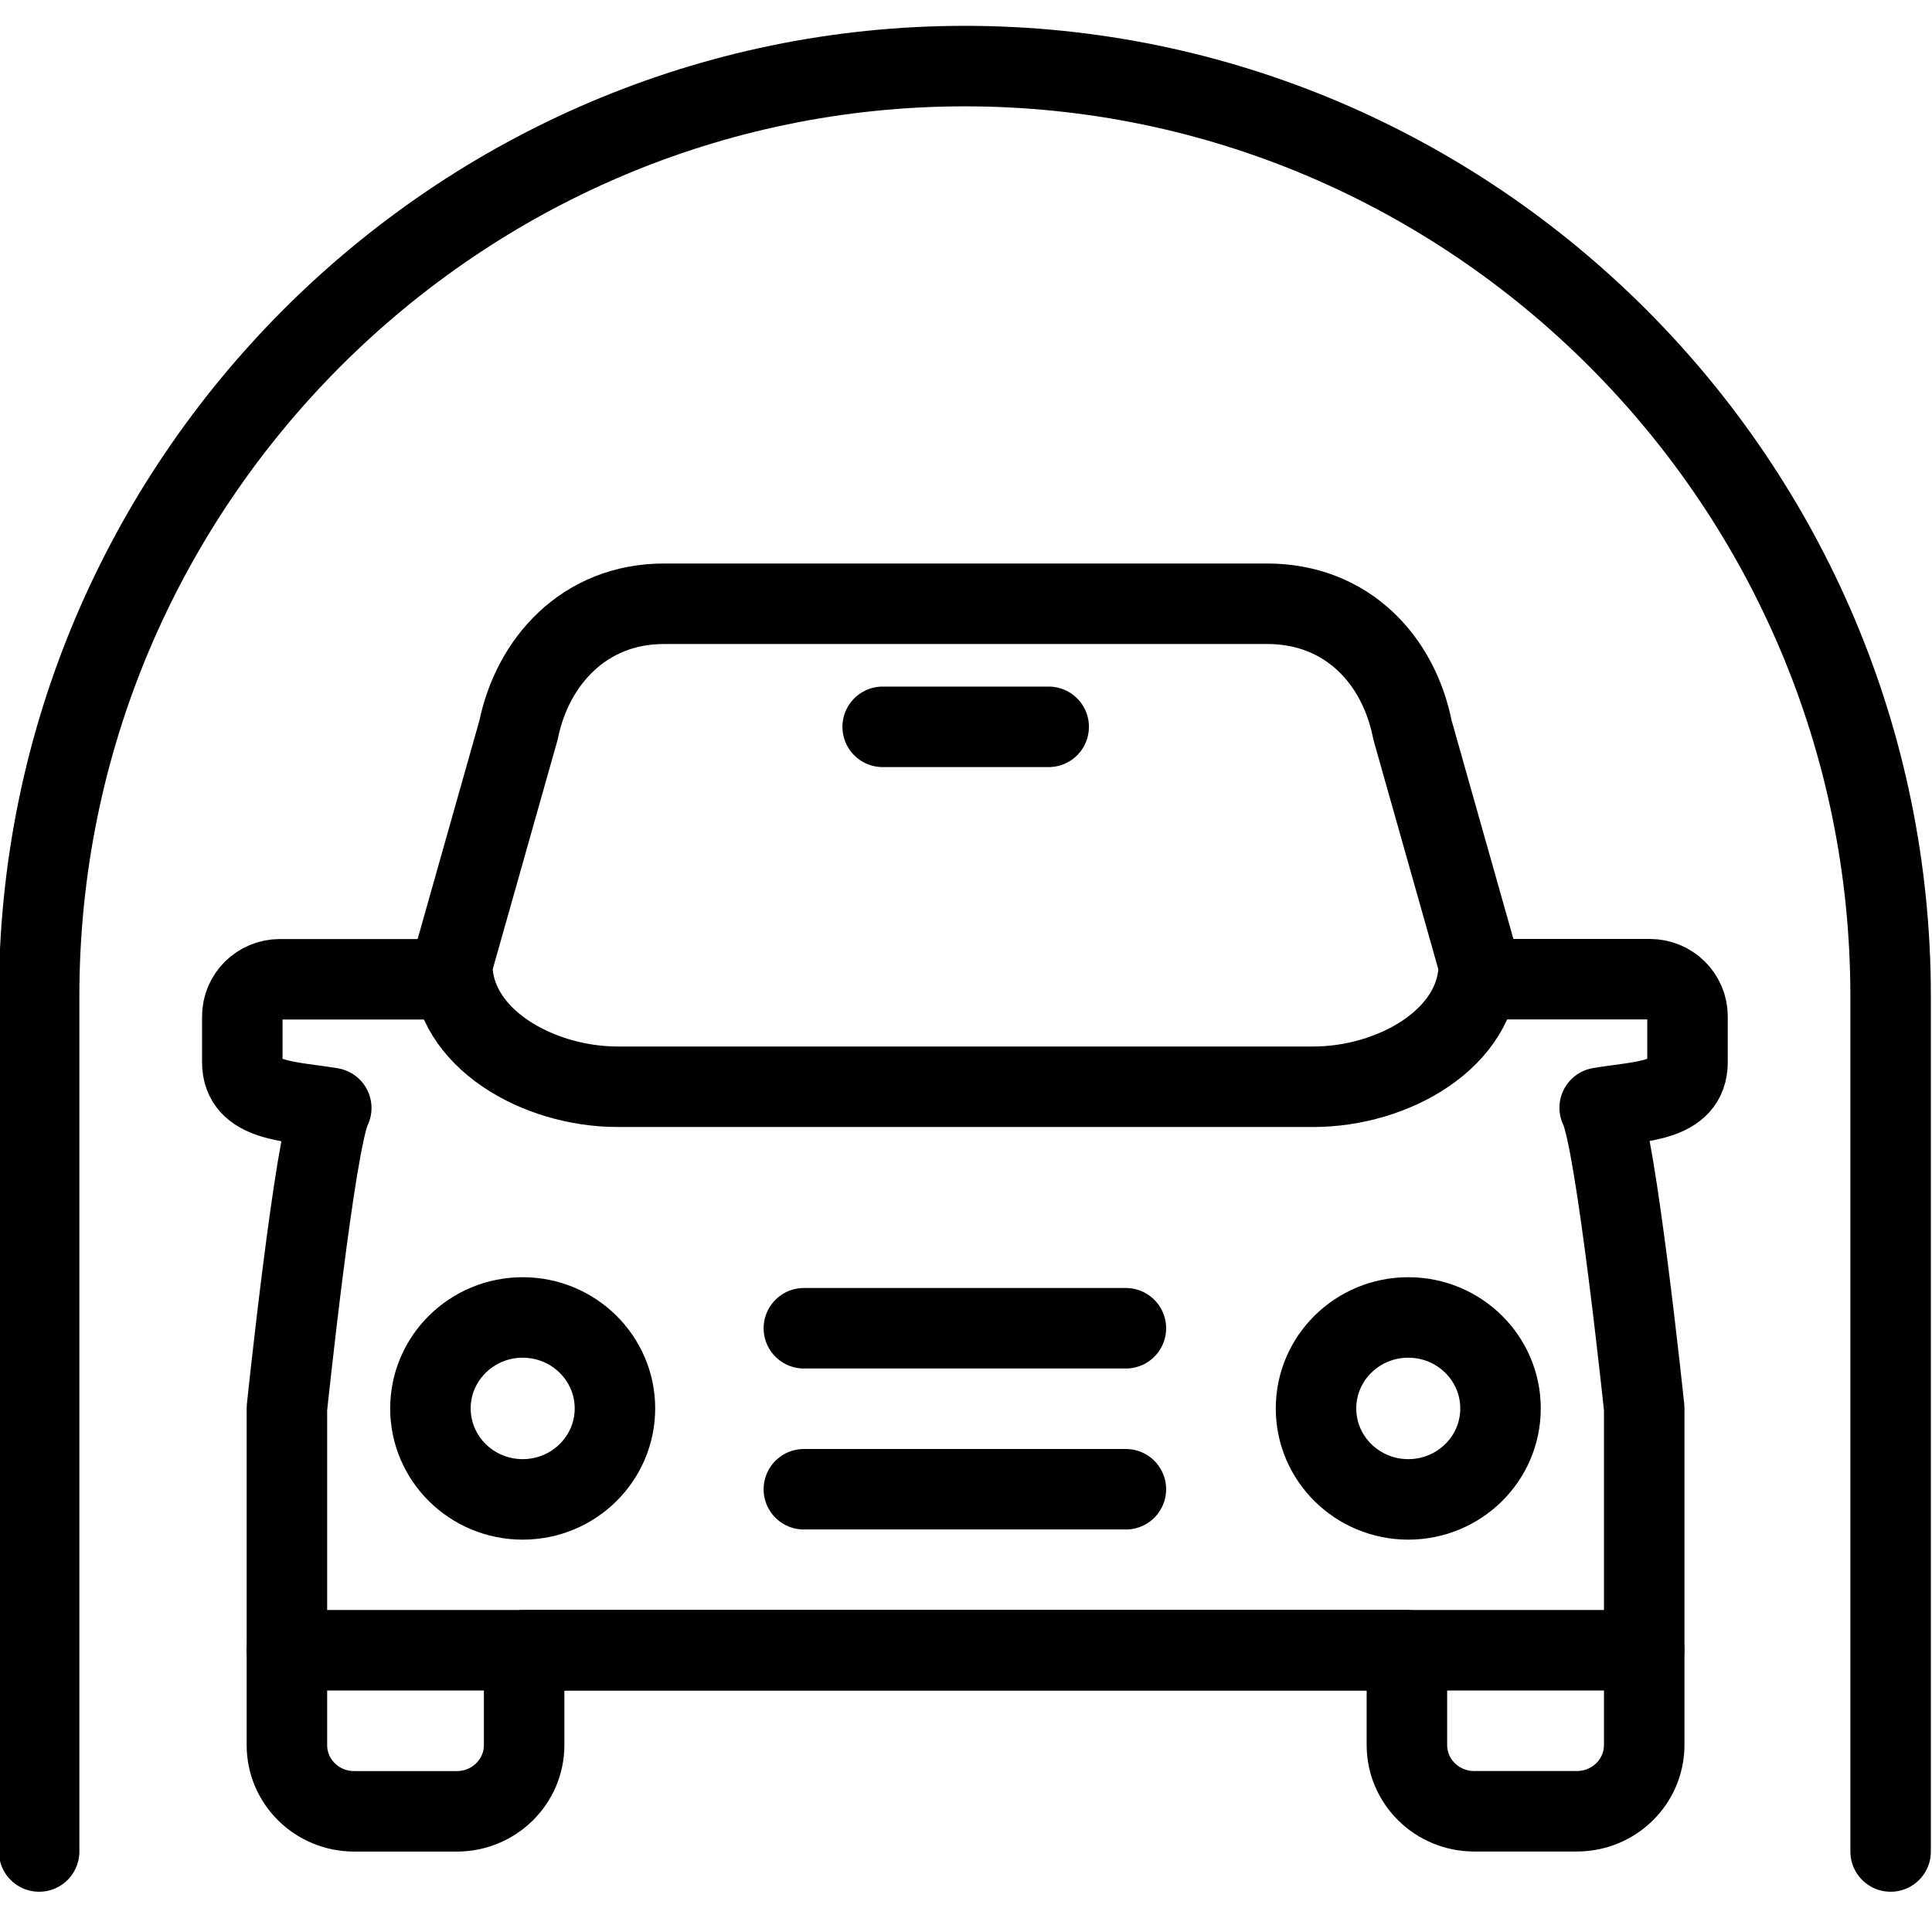 <?xml version="1.0" encoding="utf-8"?>
<!-- Generator: Adobe Illustrator 18.1.0, SVG Export Plug-In . SVG Version: 6.00 Build 0)  -->
<svg version="1.1" id="Layer_1" xmlns="http://www.w3.org/2000/svg" xmlns:xlink="http://www.w3.org/1999/xlink" x="0px" y="0px"
	 width="24px" height="24px" viewBox="0 0 24 24" enable-background="new 0 0 24 24" xml:space="preserve">
<g>
	<path fill="none" stroke="#000000" stroke-linecap="round" stroke-linejoin="round" d="M23.486,23V12.374
		c0-6.38-5.19-11.553-11.5-11.553c-6.311,0-11.5,5.172-11.5,11.553V23"/>
	<path fill="none" stroke="#000000" stroke-linecap="round" stroke-linejoin="round" d="M5.618,12.165H3.478
		c-0.259,0-0.468,0.206-0.468,0.462v0.568c0,0.494,0.587,0.482,1.105,0.569c-0.201,0.387-0.551,3.731-0.551,3.731
		c0,0.077,0,4.183,0,4.183c0,0.455,0.374,0.823,0.836,0.823H5.675c0.462,0,0.836-0.369,0.836-0.823V20.5h10.966
		v1.177c0,0.455,0.374,0.823,0.836,0.823h1.276c0.462,0,0.836-0.369,0.836-0.823c0,0,0-4.106,0-4.183
		c0,0-0.351-3.345-0.553-3.733c0.51-0.086,1.091-0.071,1.091-0.567v-0.568c0-0.255-0.21-0.462-0.468-0.462h-2.124"/>
	<path fill="none" stroke="#000000" stroke-linecap="round" stroke-linejoin="round" d="M18.37,11.981
		c0,0.912-1.057,1.519-2.055,1.519H7.673c-0.998,0-2.055-0.608-2.055-1.519l0.824-2.914
		C6.614,8.224,7.252,7.5,8.25,7.5h7.489c0.998,0,1.636,0.701,1.807,1.567L18.37,11.981z"/>
	
		<line fill="none" stroke="#000000" stroke-linecap="round" stroke-linejoin="round" x1="9.986" y1="18.5" x2="13.986" y2="18.5"/>
	
		<line fill="none" stroke="#000000" stroke-linecap="round" stroke-linejoin="round" x1="9.986" y1="16.5" x2="13.986" y2="16.5"/>
	
		<ellipse fill="none" stroke="#000000" stroke-linecap="round" stroke-linejoin="round" cx="17.494" cy="17.496" rx="1.146" ry="1.13"/>
	
		<ellipse fill="none" stroke="#000000" stroke-linecap="round" stroke-linejoin="round" cx="6.493" cy="17.496" rx="1.146" ry="1.13"/>
	
		<line fill="none" stroke="#000000" stroke-linecap="round" stroke-linejoin="round" x1="10.965" y1="9.029" x2="13.027" y2="9.029"/>
	
		<line fill="none" stroke="#000000" stroke-linecap="round" stroke-linejoin="round" x1="20.424" y1="20.5" x2="3.564" y2="20.5"/>
</g>
<rect x="-0.014" y="0" fill="none" width="24" height="24"/>
</svg>
